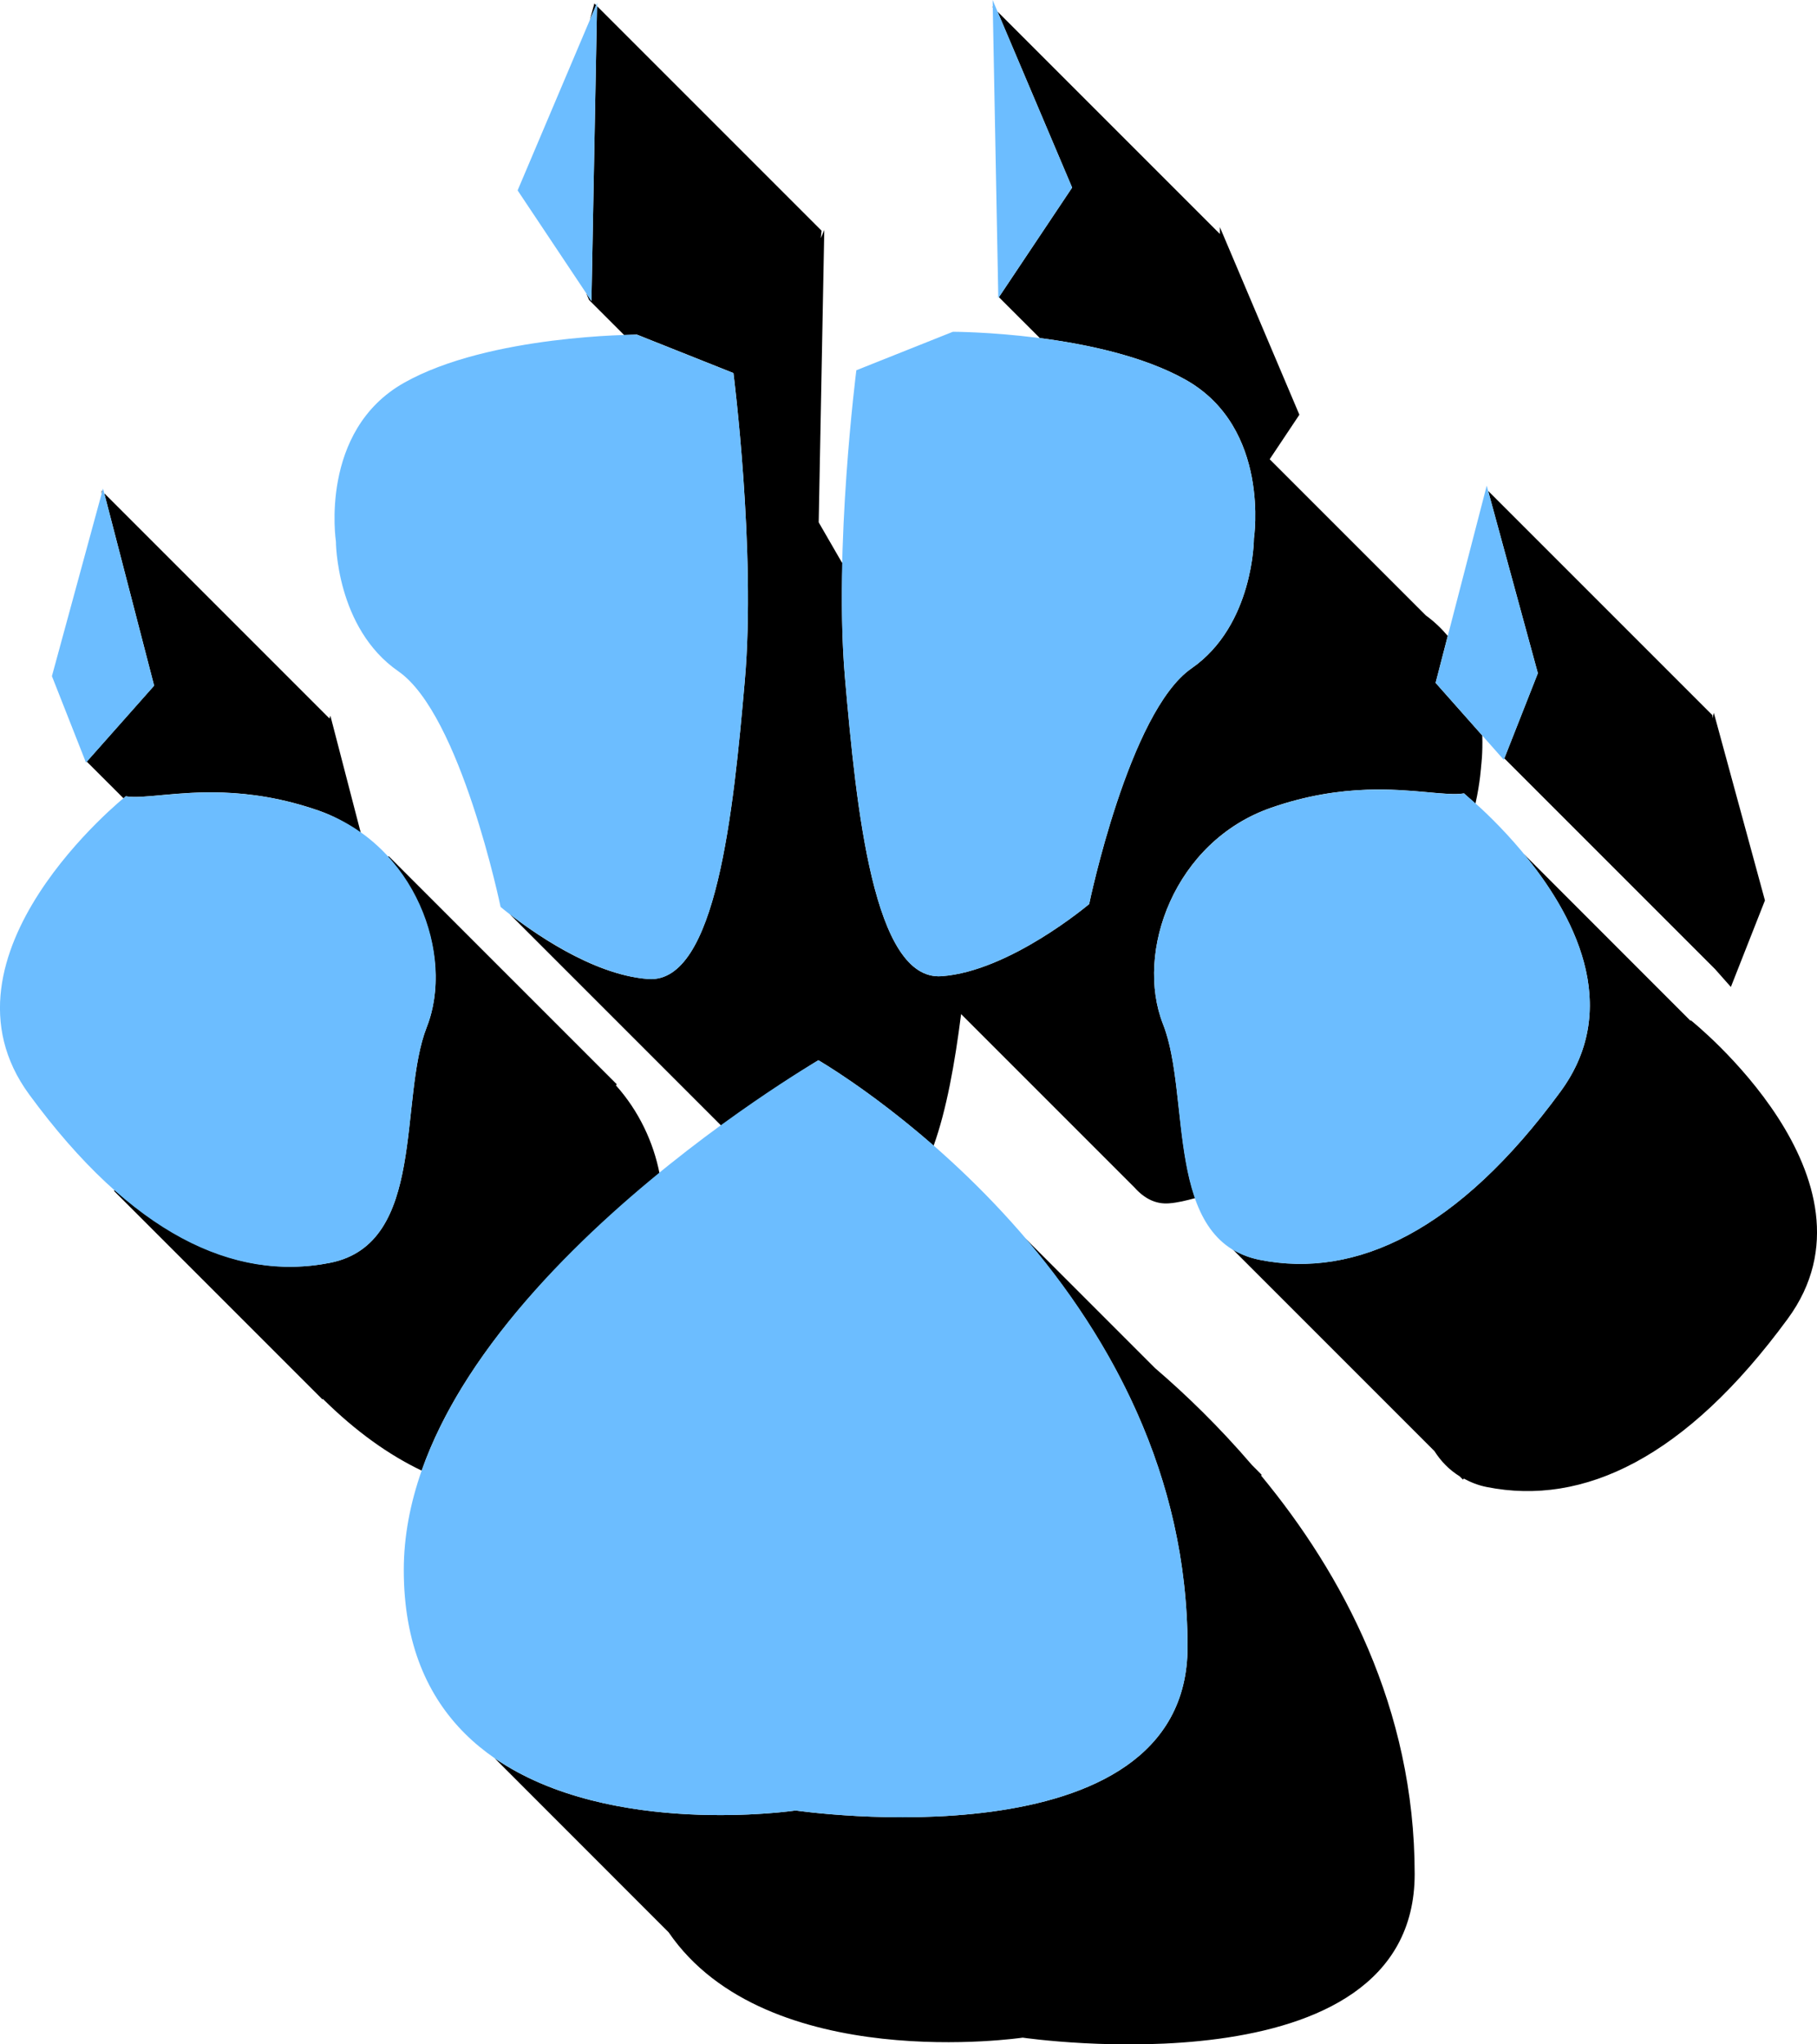 <?xml version="1.0" encoding="UTF-8" standalone="no"?>
<!-- Created with Inkscape (http://www.inkscape.org/) -->

<svg
   xmlns:dc="http://purl.org/dc/elements/1.1/"
   xmlns:cc="http://creativecommons.org/ns#"
   xmlns:rdf="http://www.w3.org/1999/02/22-rdf-syntax-ns#"
   xmlns:svg="http://www.w3.org/2000/svg"
   xmlns="http://www.w3.org/2000/svg"
   xmlns:sodipodi="http://sodipodi.sourceforge.net/DTD/sodipodi-0.dtd"
   xmlns:inkscape="http://www.inkscape.org/namespaces/inkscape"
   width="40"
   height="45"
   viewBox="0 0 40 45"
   id="svg2"
   version="1.1"
   inkscape:version="0.91 r13725"
   sodipodi:docname="animal-b.svg">
  <defs
     id="defs4" />
  <sodipodi:namedview
     id="base"
     pagecolor="#ffffff"
     bordercolor="#666666"
     borderopacity="1.0"
     inkscape:pageopacity="0.0"
     inkscape:pageshadow="2"
     inkscape:zoom="5.12"
     inkscape:cx="23.47825"
     inkscape:cy="1.1746284"
     inkscape:document-units="px"
     inkscape:current-layer="layer1"
     showgrid="false"
     units="px"
     inkscape:window-width="1920"
     inkscape:window-height="1056"
     inkscape:window-x="1920"
     inkscape:window-y="24"
     inkscape:window-maximized="1" />
  <g
     inkscape:label="Layer 1"
     inkscape:groupmode="layer"
     id="layer1"
     transform="translate(0,-1007.362)">
    <path
       style="fill:#000000;fill-opacity:1;fill-rule:evenodd;stroke:none"
       d="M 13.084 0.078 L 12.986 0.438 L 13.123 0.115 L 13.086 0.078 L 13.084 0.078 z M 13.143 0.135 L 13.02 6.627 L 12.904 6.453 L 12.967 6.602 L 13.74 7.375 C 13.841 7.373 14.021 7.365 14.021 7.365 L 16.146 8.211 C 16.146 8.211 16.646 12.129 16.396 14.986 C 16.146 17.844 15.77 21.655 14.27 21.549 C 13.016 21.461 11.651 20.458 11.215 20.115 L 15.877 24.777 C 17.093 23.894 18.016 23.338 18.016 23.338 C 18.016 23.338 19.142 23.987 20.553 25.219 C 20.834 24.44 21.021 23.404 21.158 22.322 L 24.977 26.141 C 25.19 26.379 25.438 26.509 25.729 26.488 C 25.921 26.475 26.117 26.425 26.311 26.373 C 25.898 25.196 26 23.553 25.604 22.545 C 24.978 20.957 25.853 18.522 27.979 17.781 C 28.776 17.503 29.484 17.404 30.092 17.383 C 31.105 17.348 31.838 17.529 32.229 17.463 C 32.229 17.463 32.408 17.631 32.48 17.693 C 32.585 17.228 32.607 16.855 32.607 16.855 C 32.607 16.855 32.644 16.583 32.631 16.189 L 31.604 15.031 L 31.871 13.998 C 31.734 13.835 31.575 13.682 31.387 13.545 L 27.951 10.109 L 28.605 9.129 L 26.855 5 L 26.855 5.15 L 21.959 0.254 L 23.602 4.129 L 21.99 6.541 L 22.891 7.441 C 23.928 7.576 25.181 7.841 26.104 8.361 C 27.979 9.42 27.604 11.855 27.604 11.855 C 27.604 11.855 27.604 13.76 26.229 14.713 C 24.853 15.666 23.977 19.9 23.977 19.9 C 23.977 19.9 22.227 21.382 20.727 21.488 C 19.226 21.594 18.852 17.784 18.602 14.926 C 18.531 14.12 18.526 13.243 18.547 12.381 C 18.539 12.381 18.541 12.38 18.533 12.381 L 18.023 11.498 L 18.146 5.062 L 18.07 5.242 L 18.086 5.078 L 13.143 0.135 z M 21.848 0.143 L 21.855 0.174 L 21.854 0.148 L 21.848 0.143 z M 21.977 6.516 L 21.973 6.523 L 21.977 6.527 L 21.977 6.516 z M 2.24 10.803 L 2.236 10.805 L 2.236 10.867 L 2.25 10.812 L 2.24 10.803 z M 32.76 10.805 L 33.855 14.818 L 33.117 16.693 L 37.756 21.332 L 38.104 21.725 L 38.854 19.82 L 37.729 15.691 L 37.697 15.812 L 37.697 15.742 L 32.76 10.805 z M 2.295 10.857 L 3.393 15.092 L 1.91 16.764 L 2.719 17.572 C 2.722 17.57 2.768 17.527 2.768 17.527 C 3.158 17.593 3.891 17.41 4.904 17.445 C 5.512 17.466 6.222 17.566 7.02 17.844 C 7.366 17.965 7.666 18.142 7.945 18.342 L 7.273 15.754 L 7.254 15.816 L 2.295 10.857 z M 33.541 18.793 C 34.612 20.09 35.742 22.135 34.355 24.025 C 32.105 27.095 29.854 28.154 27.729 27.73 C 27.496 27.684 27.303 27.6 27.131 27.494 L 31.578 31.941 C 31.722 32.167 31.904 32.354 32.133 32.496 L 32.207 32.57 L 32.223 32.545 C 32.373 32.626 32.537 32.694 32.73 32.732 C 34.856 33.156 37.107 32.097 39.357 29.027 C 41.608 25.958 37.23 22.465 37.23 22.465 C 37.22 22.465 37.217 22.464 37.211 22.465 L 33.541 18.793 z M 8.559 18.848 C 8.559 18.848 8.536 18.862 8.533 18.863 C 9.512 19.935 9.838 21.48 9.395 22.607 C 8.769 24.195 9.395 27.372 7.27 27.795 C 5.738 28.1 4.141 27.62 2.527 26.189 L 2.512 26.217 L 7.098 30.803 L 7.107 30.791 C 7.837 31.513 8.564 32.028 9.283 32.371 C 10.192 29.783 12.499 27.482 14.52 25.834 C 14.386 25.144 14.064 24.454 13.559 23.891 L 13.578 23.867 L 8.559 18.848 z M 22.545 27.232 C 24.41 29.405 26.143 32.438 26.143 36.252 C 26.143 41.12 17.516 39.852 17.516 39.852 C 17.516 39.852 13.437 40.459 10.889 38.701 L 14.719 42.533 C 16.879 45.688 22.514 44.852 22.514 44.852 C 22.514 44.852 31.143 46.12 31.143 41.252 C 31.143 37.586 29.543 34.636 27.764 32.482 L 27.773 32.461 L 27.561 32.248 C 26.833 31.399 26.102 30.693 25.428 30.115 L 22.545 27.232 z "
       transform="translate(0,1007.362)"
       id="path14-1-5-8-8" />
    <path
       style="fill:#6cbdff;fill-opacity:1;fill-rule:evenodd;stroke:none"
       d="M 21.852 0 L 21.977 6.562 L 23.602 4.129 L 21.852 0 z M 13.145 0.062 L 11.395 4.191 L 13.02 6.627 L 13.145 0.062 z M 20.977 7.303 L 18.852 8.15 C 18.852 8.15 18.351 12.068 18.602 14.926 C 18.852 17.784 19.226 21.594 20.727 21.488 C 22.227 21.382 23.977 19.9 23.977 19.9 C 23.977 19.9 24.853 15.666 26.229 14.713 C 27.604 13.76 27.604 11.855 27.604 11.855 C 27.604 11.855 27.979 9.42 26.104 8.361 C 24.228 7.303 20.977 7.303 20.977 7.303 z M 14.021 7.367 C 14.021 7.367 10.77 7.367 8.895 8.426 C 7.019 9.484 7.395 11.918 7.395 11.918 C 7.395 11.918 7.394 13.825 8.77 14.777 C 10.145 15.73 11.02 19.963 11.02 19.963 C 11.02 19.963 12.769 21.445 14.27 21.551 C 15.77 21.657 16.146 17.846 16.396 14.988 C 16.646 12.13 16.146 8.213 16.146 8.213 L 14.021 7.367 z M 32.729 10.691 L 31.604 15.031 L 33.105 16.725 L 33.855 14.82 L 32.729 10.691 z M 2.268 10.754 L 1.143 14.883 L 1.893 16.787 L 3.393 15.094 L 2.268 10.754 z M 30.092 17.385 C 29.484 17.406 28.776 17.505 27.979 17.783 C 25.853 18.524 24.978 20.959 25.604 22.547 C 26.228 24.135 25.603 27.309 27.729 27.732 C 29.854 28.156 32.105 27.097 34.355 24.027 C 36.606 20.958 32.229 17.465 32.229 17.465 C 31.838 17.531 31.105 17.35 30.092 17.385 z M 4.904 17.447 C 3.891 17.412 3.158 17.595 2.768 17.529 C 2.768 17.529 -1.608 21.022 0.643 24.092 C 2.893 27.162 5.144 28.22 7.27 27.797 C 9.395 27.374 8.769 24.197 9.395 22.609 C 10.02 21.022 9.145 18.587 7.02 17.846 C 6.222 17.568 5.512 17.468 4.904 17.447 z M 18.016 23.338 C 18.016 23.338 8.889 28.631 8.889 34.559 C 8.889 41.137 17.516 39.852 17.516 39.852 C 17.516 39.852 26.143 41.12 26.143 36.252 C 26.143 27.99 18.016 23.338 18.016 23.338 z "
       id="path14-0-1-8"
       transform="translate(0,1007.362)" />
  </g>
</svg>
